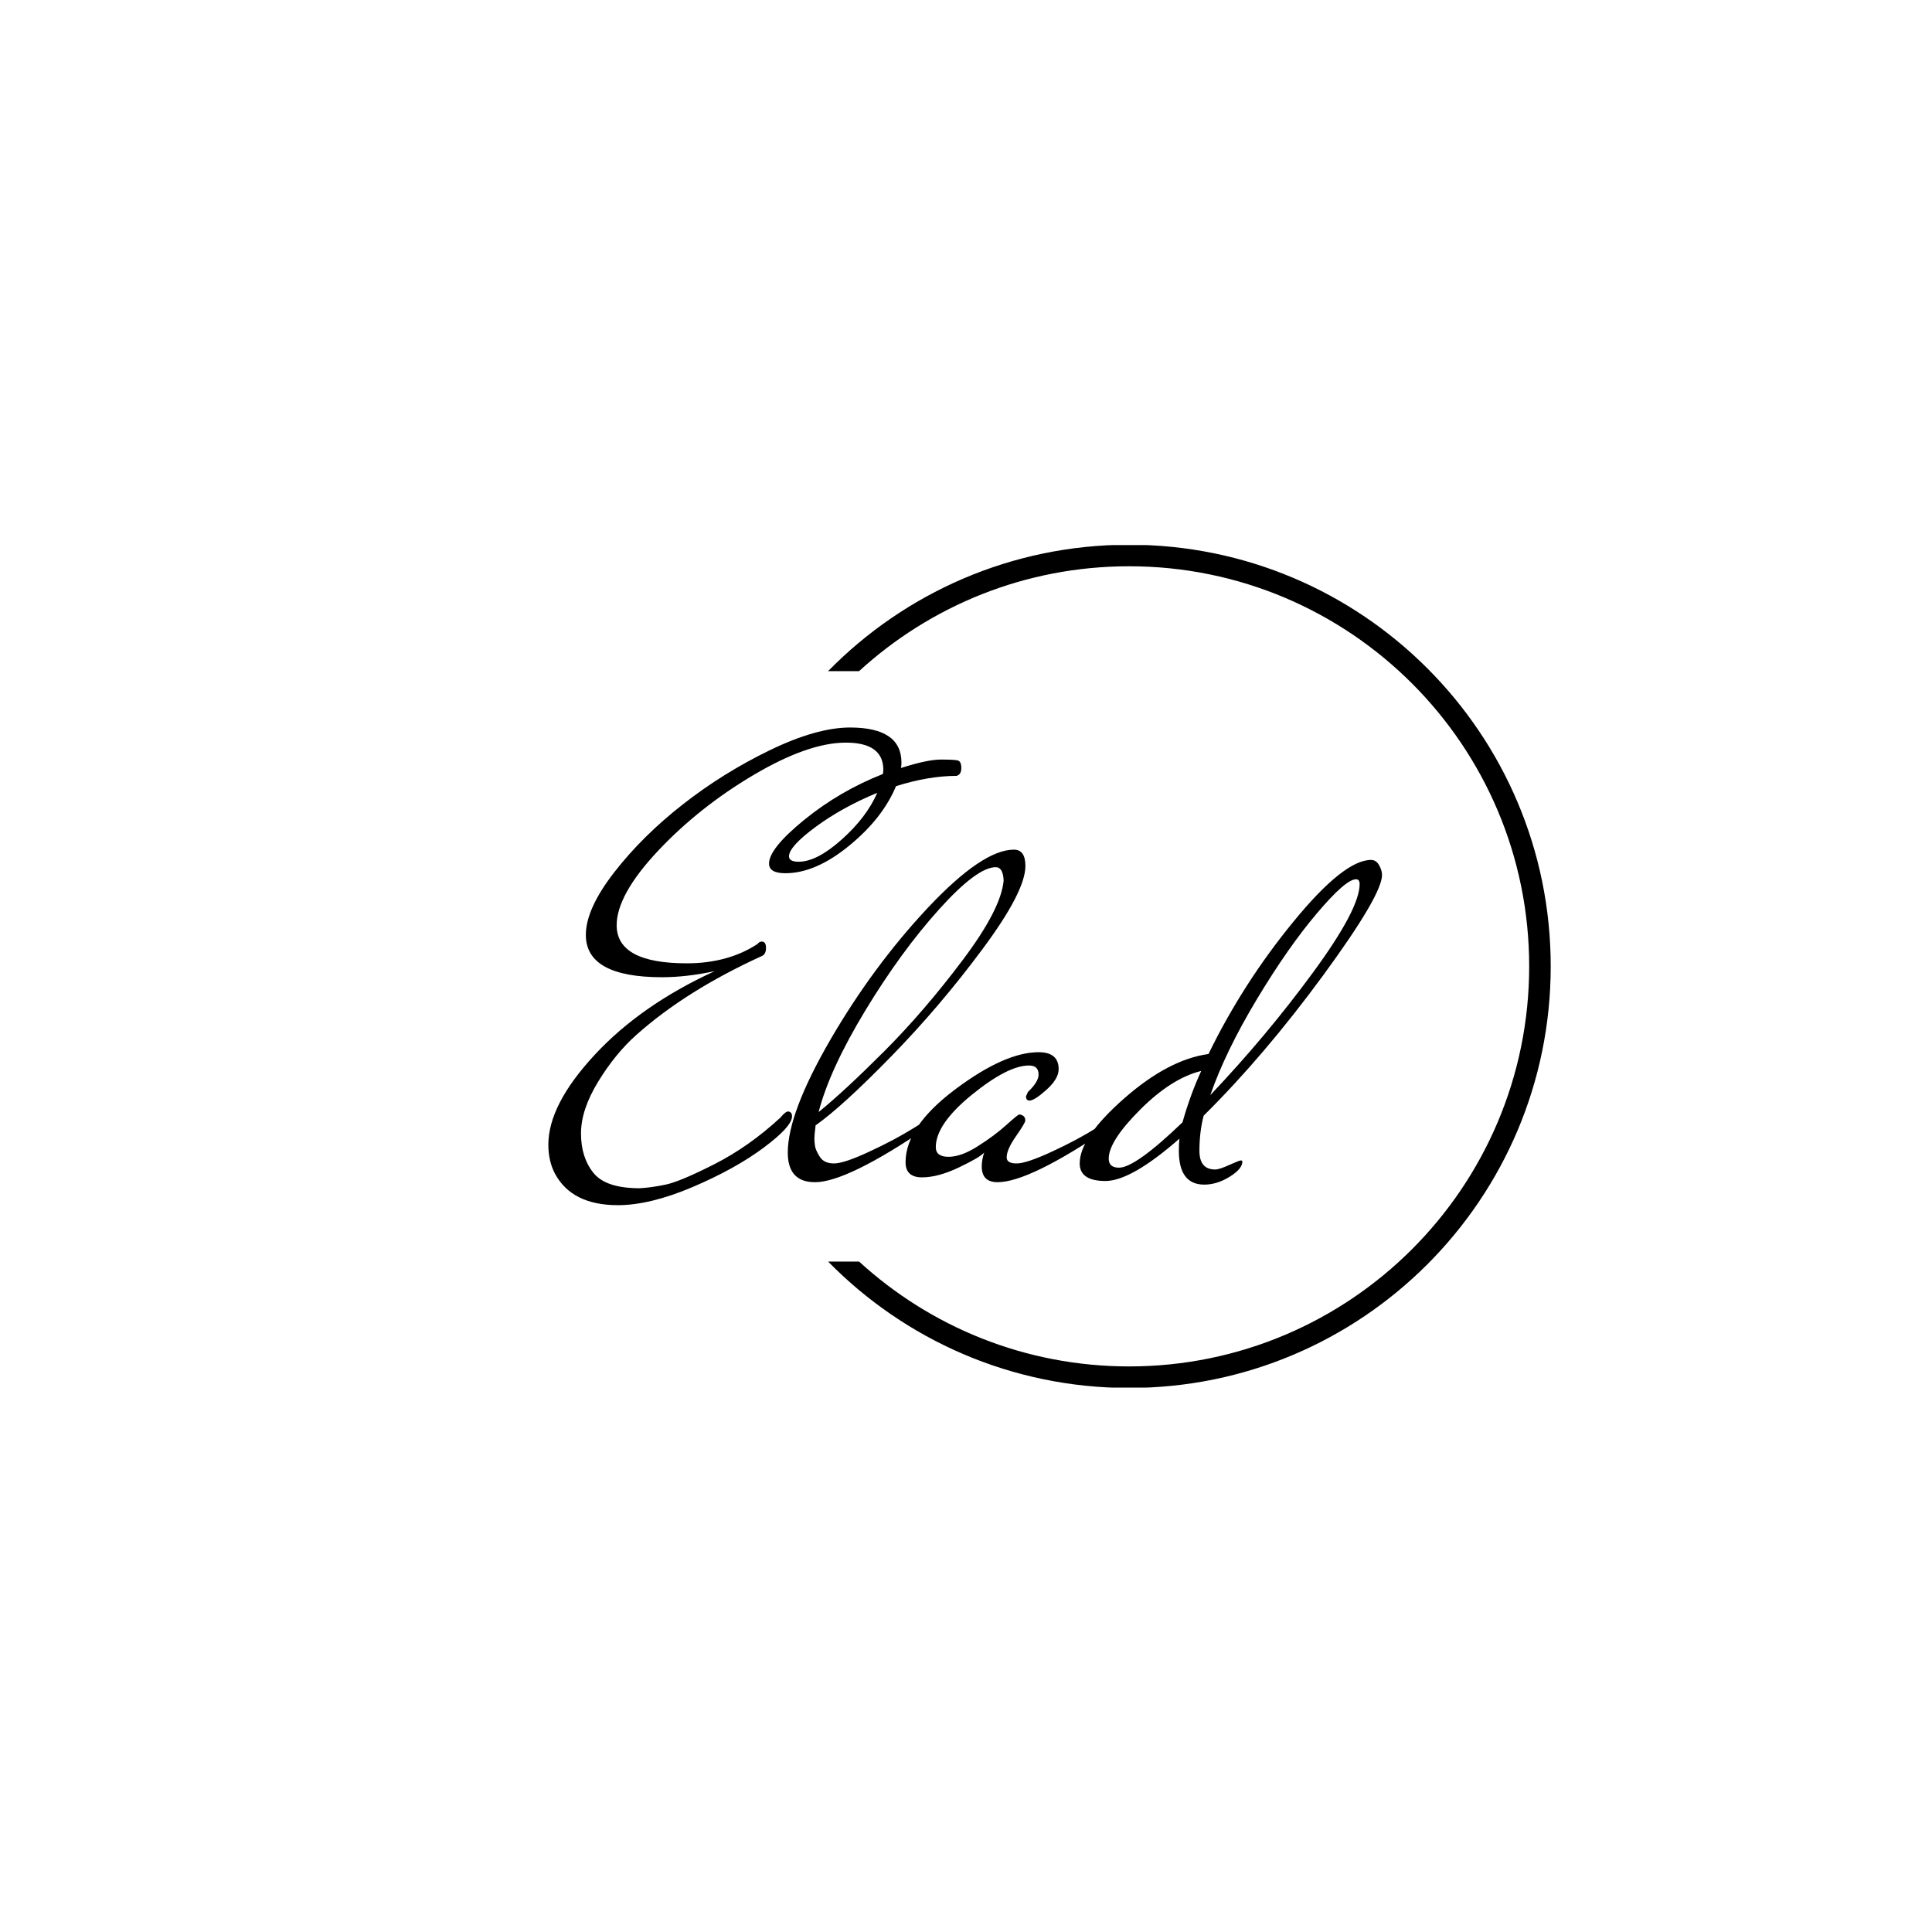 <svg xmlns="http://www.w3.org/2000/svg" version="1.1" xmlns:xlink="http://www.w3.org/1999/xlink" xmlns:svgjs="http://svgjs.dev/svgjs" width="1000" height="1000" viewBox="0 0 1000 1000"><rect width="1000" height="1000" fill="#ffffff"></rect><g transform="matrix(0.7,0,0,0.7,149.576,282.127)"><svg viewBox="0 0 396 247" data-background-color="#000000" preserveAspectRatio="xMidYMid meet" height="623" width="1000" xmlns="http://www.w3.org/2000/svg" xmlns:xlink="http://www.w3.org/1999/xlink"><g id="tight-bounds" transform="matrix(1,0,0,1,0.24,-0.1)"><svg viewBox="0 0 395.52 247.2" height="247.2" width="395.52"><g><svg></svg></g><g><svg viewBox="0 0 395.52 247.2" height="247.2" width="395.52"><g transform="matrix(1,0,0,1,75.544,53.585)"><svg viewBox="0 0 244.431 140.03" height="140.03" width="244.431"><g><svg viewBox="0 0 244.431 140.03" height="140.03" width="244.431"><g><svg viewBox="0 0 244.431 140.03" height="140.03" width="244.431"><g><svg viewBox="0 0 244.431 140.03" height="140.03" width="244.431"><g id="textblocktransform"><svg viewBox="0 0 244.431 140.03" height="140.03" width="244.431" id="textblock"><g><svg viewBox="0 0 244.431 140.03" height="140.03" width="244.431"><g transform="matrix(1,0,0,1,0,0)"><svg width="244.431" viewBox="-0.7 -36.8 68.94 39.5" height="140.03" data-palette-color="#ffffff"><path d="M18.9-24.75L18.9-24.75Q17.55-24.75 17.55-25.55L17.55-25.55Q17.55-26.8 20.48-29.18 23.4-31.55 26.95-32.95L26.95-32.95Q27-33.05 27-33.3L27-33.3Q27-35.55 23.9-35.55 20.8-35.55 16.28-32.88 11.75-30.2 8.35-26.58 4.95-22.95 4.95-20.45L4.95-20.45Q4.95-17.3 10.75-17.3L10.75-17.3Q14.15-17.3 16.6-18.9L16.6-18.9Q16.75-19.1 16.95-19.1L16.95-19.1Q17.3-19.1 17.3-18.57 17.3-18.05 16.95-17.9L16.95-17.9Q10.7-15.05 6.6-11.4L6.6-11.4Q4.85-9.85 3.43-7.53 2-5.2 2-3.23 2-1.25 3.03 0.03 4.05 1.3 6.85 1.3L6.85 1.3Q7.8 1.25 9 1 10.2 0.75 13.05-0.7 15.9-2.15 18.5-4.55L18.5-4.55Q18.9-5.05 19.15-5.05L19.15-5.05Q19.45-5 19.45-4.65L19.45-4.65Q19.45-3.8 17.1-2.05 14.75-0.3 11.23 1.2 7.7 2.7 5.05 2.7L5.05 2.7Q1.25 2.7-0.15 0.1L-0.15 0.1Q-0.7-0.95-0.7-2.3L-0.7-2.3Q-0.7-5.6 3.13-9.73 6.95-13.85 13.05-16.65L13.05-16.65Q10.7-16.15 8.7-16.15L8.7-16.15Q2.4-16.15 2.4-19.65L2.4-19.65Q2.4-21.8 4.75-24.83 7.1-27.85 10.43-30.45 13.75-33.05 17.63-34.93 21.5-36.8 24.25-36.8L24.25-36.8Q28.5-36.8 28.5-33.9L28.5-33.9Q28.5-33.6 28.45-33.45L28.45-33.45Q30.65-34.15 31.75-34.15 32.85-34.15 33.15-34.08 33.45-34 33.45-33.45 33.45-32.9 33.05-32.8L33.05-32.8Q30.75-32.8 28.05-31.95L28.05-31.95Q26.95-29.3 24.18-27.03 21.4-24.75 18.9-24.75ZM19.2-26.15L19.2-26.15Q19.2-25.7 20-25.7L20-25.7Q21.5-25.7 23.55-27.53 25.6-29.35 26.5-31.4L26.5-31.4Q23.6-30.2 21.4-28.58 19.2-26.95 19.2-26.15ZM21.35 0.8L21.35 0.8Q19.1 0.8 19.1-1.65L19.1-1.65Q19.1-4.9 22.62-10.98 26.15-17.05 30.67-21.88 35.2-26.7 37.8-26.7L37.8-26.7Q38.75-26.7 38.75-25.35L38.75-25.35Q38.75-23.25 35.22-18.5 31.7-13.75 27.65-9.6 23.6-5.45 21.4-3.9L21.4-3.9Q21.3-3.1 21.3-2.83 21.3-2.55 21.35-2.2 21.4-1.85 21.75-1.3 22.1-0.75 22.92-0.75 23.75-0.75 25.85-1.73 27.95-2.7 29.55-3.7L29.55-3.7 31.15-4.7Q31.2-4.6 31.2-4.3 31.2-4 30.75-3.8L30.75-3.8Q24 0.8 21.35 0.8ZM36.95-24.15L36.95-24.15Q36.9-25.25 36.3-25.25L36.3-25.25Q34.75-25.25 31.6-21.75 28.45-18.25 25.5-13.38 22.55-8.5 21.65-5L21.65-5Q23.75-6.7 27.05-10 30.35-13.3 33.55-17.55 36.75-21.8 36.95-24.15ZM39.09-5.95L39.09-5.95Q38.8-5.95 38.8-6.3L38.8-6.3 38.95-6.65Q39.84-7.5 39.84-8.1L39.84-8.1Q39.84-8.85 39.05-8.85L39.05-8.85Q37.3-8.85 34.32-6.43 31.34-4 31.34-2.1L31.34-2.1Q31.34-1.3 32.39-1.3 33.45-1.3 34.82-2.18 36.2-3.05 37.17-3.93 38.14-4.8 38.24-4.8L38.24-4.8Q38.74-4.75 38.74-4.3L38.74-4.3Q38.74-4.1 37.97-3 37.2-1.9 37.2-1.25L37.2-1.25Q37.2-0.75 38.02-0.75 38.84-0.75 40.95-1.73 43.05-2.7 44.64-3.7L44.64-3.7 46.25-4.7Q46.3-4.6 46.3-4.3 46.3-4 45.84-3.8L45.84-3.8Q39.09 0.8 36.45 0.8L36.45 0.8Q35.14 0.8 35.14-0.5L35.14-0.5Q35.14-1.05 35.34-1.65L35.34-1.65Q34.99-1.25 33.27-0.43 31.54 0.4 30.2 0.4 28.84 0.4 28.84-0.85L28.84-0.85Q28.84-3.8 32.95-6.88 37.05-9.95 39.84-9.95L39.84-9.95Q41.5-9.95 41.5-8.55L41.5-8.55Q41.5-7.75 40.5-6.85 39.5-5.95 39.09-5.95ZM53.49-4.7L53.49-4.7Q53.14-3.35 53.14-1.8 53.14-0.25 54.44-0.25L54.44-0.25Q54.79-0.25 55.62-0.63 56.44-1 56.57-1 56.69-1 56.69-0.9L56.69-0.9Q56.69-0.3 55.64 0.35 54.59 1 53.54 1L53.54 1Q51.44 1 51.44-1.8L51.44-1.8Q51.44-2.45 51.49-2.8L51.49-2.8Q47.49 0.7 45.37 0.7 43.24 0.7 43.24-0.75L43.24-0.75Q43.24-2.9 46.92-6.13 50.59-9.35 53.89-9.8L53.89-9.8Q56.74-15.65 60.92-20.75 65.09-25.85 67.34-25.85L67.34-25.85Q67.74-25.85 67.99-25.43 68.24-25 68.24-24.6L68.24-24.6Q68.24-22.95 63.37-16.3 58.49-9.65 53.49-4.7ZM66.39-23.85L66.39-23.85Q66.39-24.25 66.09-24.25L66.09-24.25Q65.24-24.25 62.87-21.45 60.49-18.65 57.89-14.33 55.29-10 54.04-6.4L54.04-6.4Q58.69-11.3 62.54-16.55 66.39-21.8 66.39-23.85ZM45.64-1.15L45.64-1.15Q45.64-0.4 46.49-0.4L46.49-0.4Q47.84-0.4 51.74-4.15L51.74-4.15Q52.39-6.45 53.29-8.4L53.29-8.4Q50.84-7.8 48.24-5.2 45.64-2.6 45.64-1.15Z" opacity="1" transform="matrix(1,0,0,1,0,0)" fill="#000000" class="wordmark-text-0" data-fill-palette-color="primary" id="text-0"></path></svg></g></svg></g></svg></g></svg></g></svg></g></svg></g></svg></g><g><path d="M245.816 0c68.262 0 123.6 55.338 123.6 123.6 0 68.262-55.338 123.6-123.6 123.6-34.564 0-65.814-14.187-88.245-37.056h9.084c20.862 19.093 48.651 30.742 79.161 30.742 64.775 0 117.286-52.511 117.286-117.286 0-64.775-52.511-117.286-117.286-117.286-30.509 0-58.298 11.649-79.161 30.742l-9.084 0c22.431-22.869 53.681-37.056 88.245-37.056z" fill="#000000" stroke="transparent" data-fill-palette-color="tertiary"></path></g></svg></g><defs></defs></svg><rect width="395.52" height="247.2" fill="none" stroke="none" visibility="hidden"></rect></g></svg></g></svg>